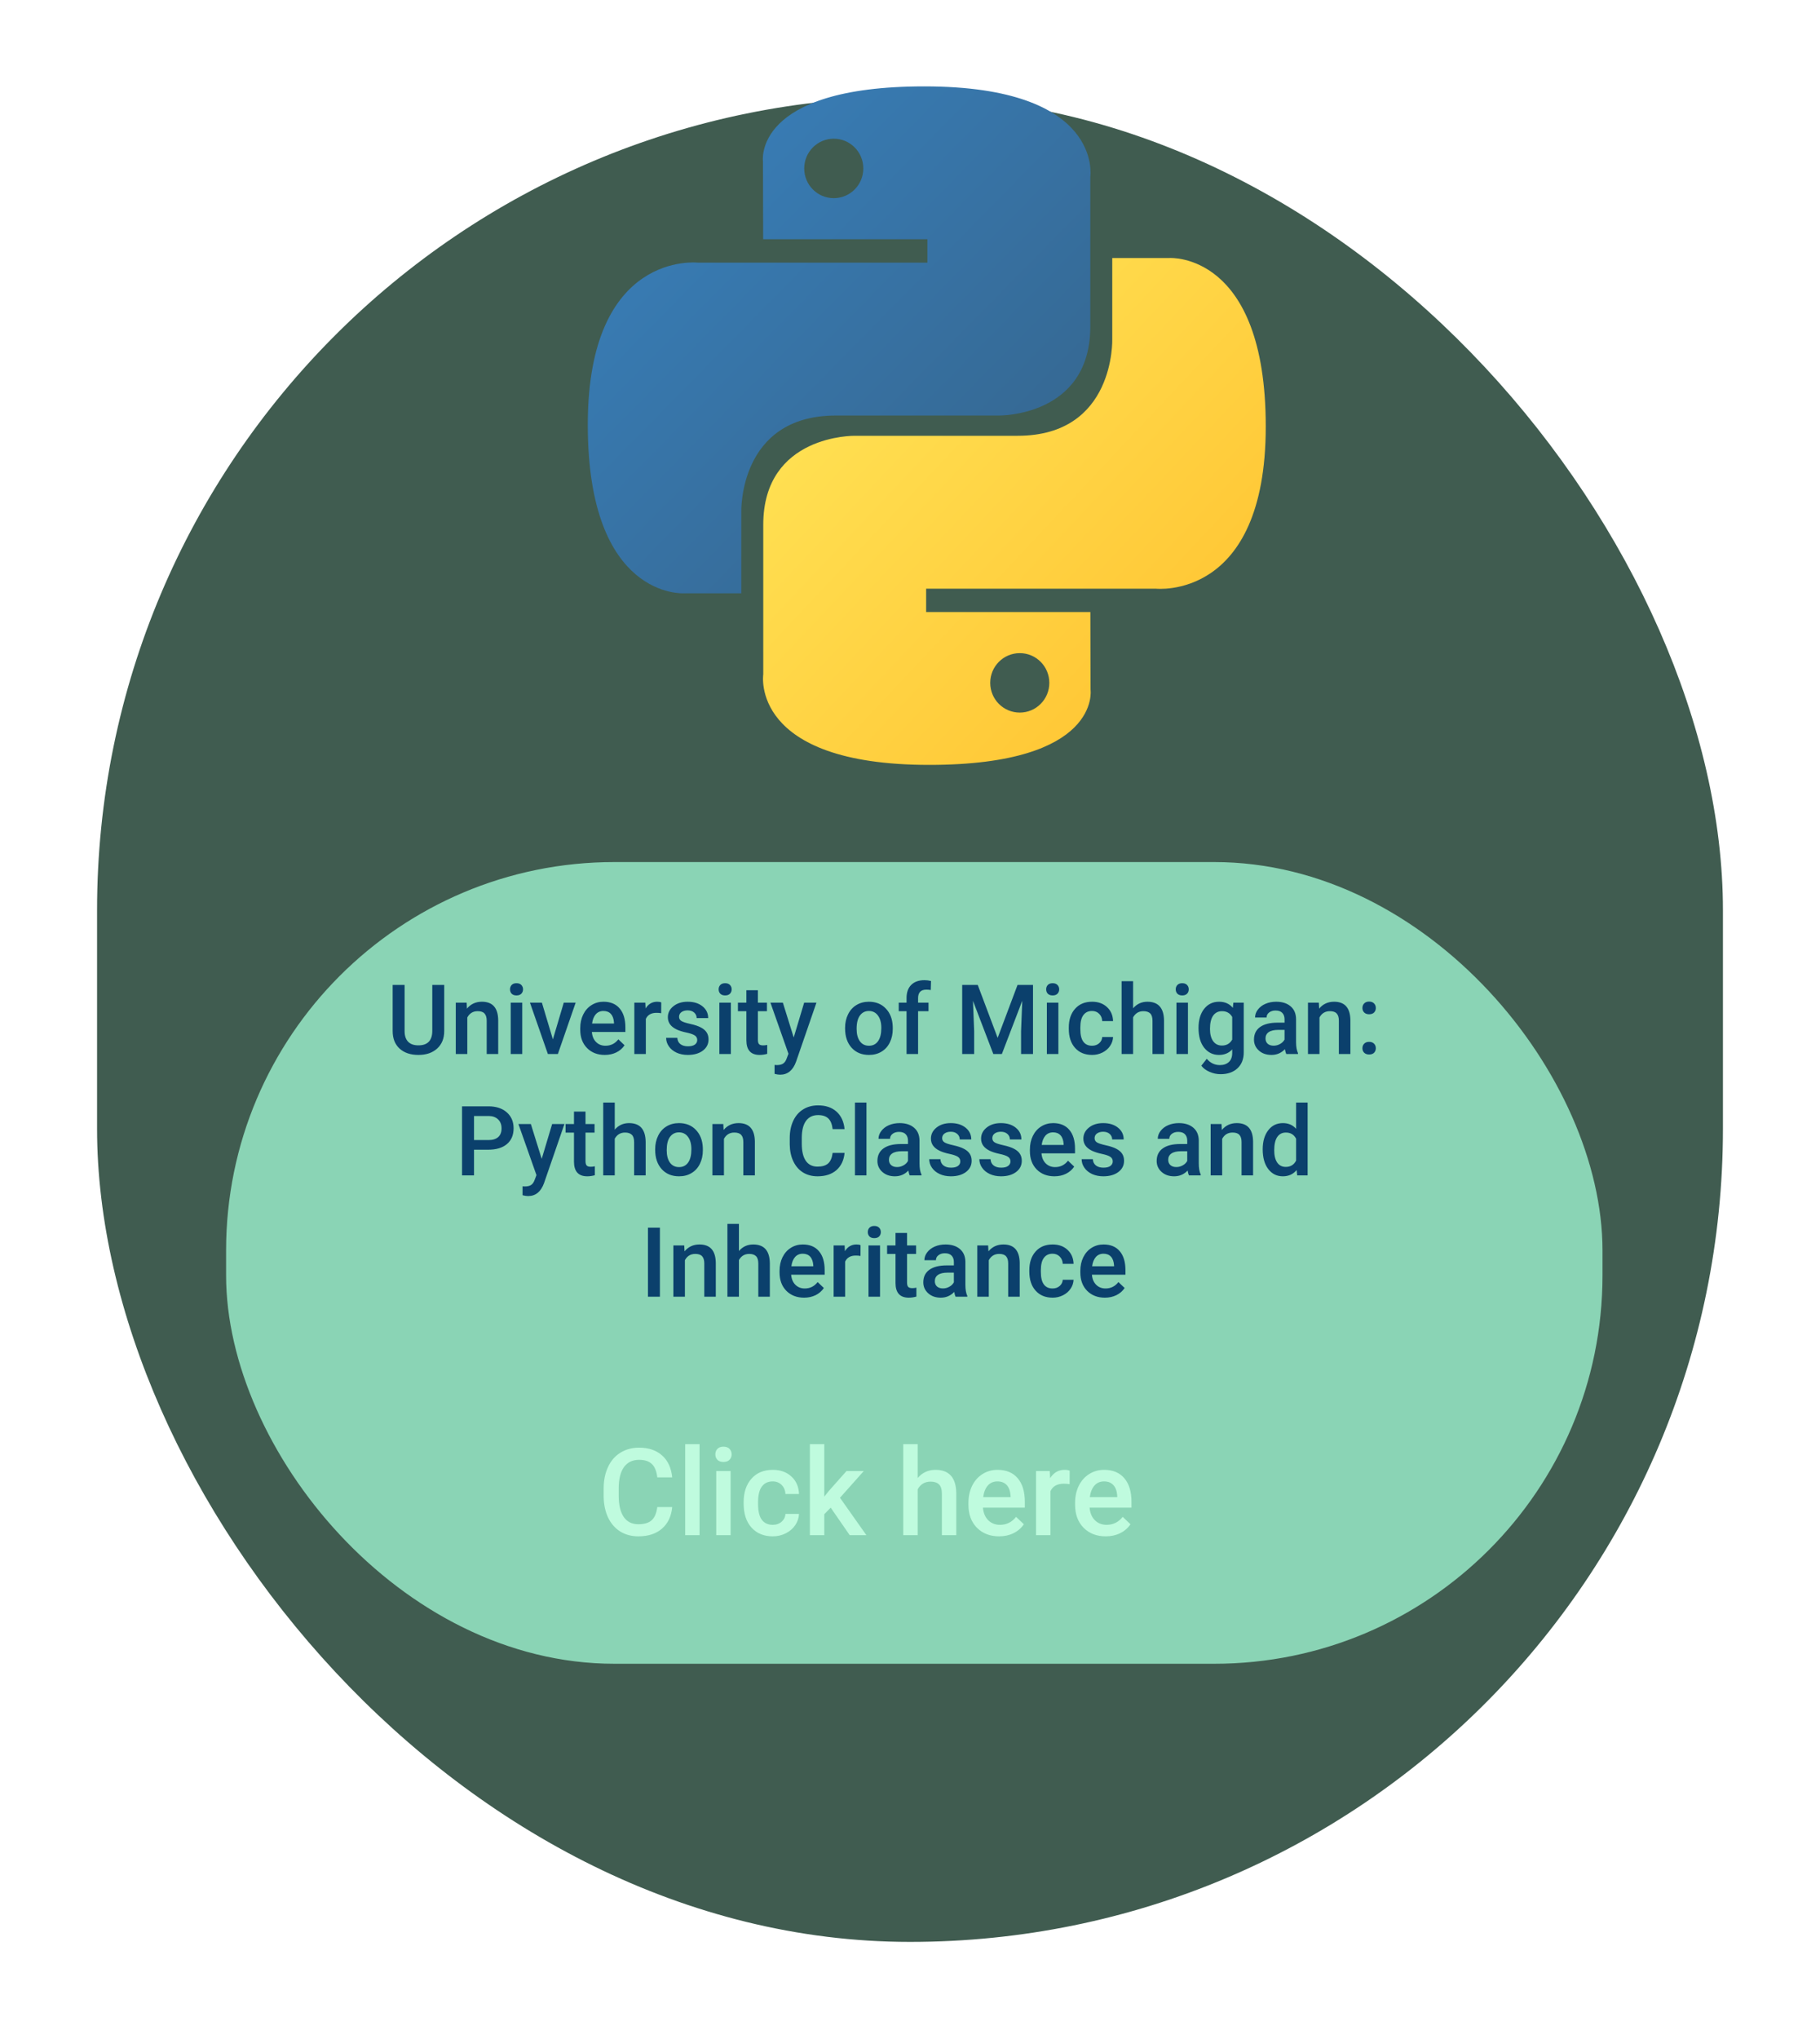 <svg width="75" height="84" viewBox="0 0 75 84" fill="none" xmlns="http://www.w3.org/2000/svg">
<g filter="url(#filter0_d)">
<rect x="4" width="67" height="76" rx="33.5" fill="#405C50"/>
</g>
<g clip-path="url(#clip0)">
<path d="M38.091 3.559C30.998 3.559 31.441 6.653 31.441 6.653L31.449 9.857H38.217V10.82H28.761C28.761 10.82 24.222 10.302 24.222 17.499C24.222 24.697 28.184 24.442 28.184 24.442H30.548V21.102C30.548 21.102 30.42 17.118 34.446 17.118H41.158C41.158 17.118 44.93 17.179 44.93 13.452V7.289C44.93 7.289 45.502 3.559 38.091 3.559ZM34.359 5.714C35.032 5.714 35.576 6.262 35.576 6.939C35.576 7.616 35.032 8.164 34.359 8.164C33.685 8.164 33.141 7.616 33.141 6.939C33.141 6.262 33.685 5.714 34.359 5.714Z" fill="url(#paint0_linear)"/>
<path d="M38.292 31.511C45.384 31.511 44.941 28.418 44.941 28.418L44.933 25.213H38.165V24.251H47.622C47.622 24.251 52.16 24.769 52.16 17.571C52.16 10.374 48.199 10.629 48.199 10.629H45.835V13.969C45.835 13.969 45.962 17.953 41.937 17.953H35.224C35.224 17.953 31.453 17.892 31.453 21.619V27.782C31.453 27.782 30.88 31.511 38.292 31.511ZM42.024 29.356C41.35 29.356 40.806 28.809 40.806 28.132C40.806 27.454 41.35 26.907 42.024 26.907C42.697 26.907 43.241 27.454 43.241 28.132C43.241 28.809 42.697 29.356 42.024 29.356Z" fill="url(#paint1_linear)"/>
</g>
<rect x="9.317" y="35.514" width="56.72" height="33.028" rx="16" fill="#8AD4B5"/>
<path d="M18.306 40.577V42.477C18.306 42.779 18.209 43.019 18.015 43.196C17.822 43.372 17.565 43.46 17.243 43.46C16.918 43.46 16.659 43.373 16.468 43.2C16.276 43.025 16.181 42.784 16.181 42.475V40.577H16.673V42.479C16.673 42.669 16.721 42.814 16.817 42.915C16.914 43.015 17.056 43.065 17.243 43.065C17.623 43.065 17.814 42.865 17.814 42.464V40.577H18.306ZM19.23 41.307L19.243 41.551C19.399 41.363 19.605 41.268 19.858 41.268C20.299 41.268 20.523 41.52 20.53 42.024V43.421H20.056V42.051C20.056 41.917 20.026 41.818 19.968 41.755C19.911 41.689 19.816 41.657 19.685 41.657C19.493 41.657 19.351 41.743 19.257 41.917V43.421H18.782V41.307H19.23ZM21.521 43.421H21.046V41.307H21.521V43.421ZM21.017 40.758C21.017 40.685 21.04 40.625 21.085 40.577C21.132 40.529 21.198 40.505 21.284 40.505C21.37 40.505 21.437 40.529 21.483 40.577C21.53 40.625 21.554 40.685 21.554 40.758C21.554 40.83 21.53 40.89 21.483 40.938C21.437 40.985 21.37 41.008 21.284 41.008C21.198 41.008 21.132 40.985 21.085 40.938C21.04 40.89 21.017 40.83 21.017 40.758ZM22.784 42.819L23.232 41.307H23.722L22.989 43.421H22.577L21.839 41.307H22.331L22.784 42.819ZM24.923 43.46C24.622 43.46 24.378 43.365 24.191 43.176C24.004 42.986 23.911 42.734 23.911 42.419V42.36C23.911 42.149 23.952 41.961 24.032 41.796C24.114 41.629 24.229 41.499 24.376 41.407C24.523 41.314 24.687 41.268 24.868 41.268C25.156 41.268 25.378 41.36 25.534 41.544C25.692 41.727 25.771 41.987 25.771 42.323V42.514H24.39C24.404 42.689 24.462 42.827 24.564 42.928C24.666 43.03 24.795 43.081 24.95 43.081C25.168 43.081 25.345 42.993 25.482 42.817L25.737 43.061C25.653 43.188 25.54 43.286 25.398 43.356C25.257 43.425 25.099 43.46 24.923 43.46ZM24.866 41.649C24.736 41.649 24.631 41.695 24.55 41.786C24.471 41.877 24.42 42.004 24.398 42.167H25.302V42.132C25.291 41.973 25.249 41.853 25.175 41.772C25.101 41.69 24.998 41.649 24.866 41.649ZM27.247 41.741C27.185 41.73 27.12 41.725 27.054 41.725C26.836 41.725 26.69 41.809 26.614 41.975V43.421H26.14V41.307H26.593L26.605 41.544C26.719 41.36 26.878 41.268 27.081 41.268C27.149 41.268 27.205 41.277 27.249 41.296L27.247 41.741ZM28.732 42.846C28.732 42.762 28.696 42.697 28.626 42.653C28.557 42.609 28.442 42.57 28.28 42.536C28.119 42.502 27.984 42.459 27.876 42.407C27.639 42.292 27.521 42.126 27.521 41.909C27.521 41.727 27.597 41.574 27.751 41.452C27.905 41.329 28.1 41.268 28.337 41.268C28.59 41.268 28.793 41.331 28.948 41.456C29.105 41.581 29.183 41.743 29.183 41.942H28.708C28.708 41.851 28.674 41.775 28.607 41.715C28.539 41.654 28.449 41.624 28.337 41.624C28.233 41.624 28.148 41.648 28.081 41.696C28.016 41.744 27.983 41.809 27.983 41.889C27.983 41.962 28.014 42.019 28.075 42.059C28.137 42.1 28.26 42.141 28.446 42.182C28.633 42.223 28.778 42.272 28.884 42.329C28.991 42.385 29.069 42.453 29.12 42.532C29.172 42.611 29.198 42.708 29.198 42.821C29.198 43.011 29.12 43.165 28.962 43.284C28.805 43.401 28.598 43.46 28.343 43.46C28.17 43.46 28.015 43.428 27.88 43.366C27.745 43.303 27.639 43.217 27.564 43.108C27.488 42.999 27.45 42.881 27.45 42.755H27.911C27.918 42.867 27.96 42.953 28.038 43.014C28.116 43.074 28.22 43.104 28.349 43.104C28.474 43.104 28.569 43.081 28.634 43.034C28.699 42.986 28.732 42.923 28.732 42.846ZM30.118 43.421H29.644V41.307H30.118V43.421ZM29.614 40.758C29.614 40.685 29.637 40.625 29.683 40.577C29.73 40.529 29.796 40.505 29.882 40.505C29.968 40.505 30.034 40.529 30.081 40.577C30.128 40.625 30.151 40.685 30.151 40.758C30.151 40.83 30.128 40.89 30.081 40.938C30.034 40.985 29.968 41.008 29.882 41.008C29.796 41.008 29.73 40.985 29.683 40.938C29.637 40.89 29.614 40.83 29.614 40.758ZM31.232 40.794V41.307H31.605V41.659H31.232V42.839C31.232 42.919 31.247 42.978 31.278 43.014C31.311 43.05 31.368 43.067 31.45 43.067C31.505 43.067 31.56 43.06 31.616 43.047V43.415C31.508 43.445 31.404 43.46 31.304 43.46C30.939 43.46 30.757 43.258 30.757 42.856V41.659H30.409V41.307H30.757V40.794H31.232ZM32.708 42.741L33.138 41.307H33.644L32.804 43.741C32.675 44.096 32.456 44.274 32.148 44.274C32.079 44.274 32.002 44.262 31.919 44.239V43.872L32.009 43.878C32.129 43.878 32.218 43.855 32.278 43.811C32.34 43.768 32.388 43.695 32.423 43.592L32.491 43.411L31.749 41.307H32.261L32.708 42.741ZM34.825 42.344C34.825 42.137 34.866 41.951 34.948 41.786C35.03 41.619 35.146 41.492 35.294 41.403C35.443 41.313 35.613 41.268 35.806 41.268C36.091 41.268 36.322 41.36 36.499 41.544C36.678 41.727 36.774 41.971 36.788 42.274L36.79 42.385C36.79 42.594 36.75 42.78 36.669 42.944C36.59 43.108 36.475 43.235 36.325 43.325C36.177 43.415 36.005 43.46 35.81 43.46C35.511 43.46 35.273 43.361 35.093 43.163C34.914 42.964 34.825 42.699 34.825 42.368V42.344ZM35.3 42.385C35.3 42.603 35.345 42.773 35.435 42.897C35.525 43.02 35.65 43.081 35.81 43.081C35.97 43.081 36.094 43.018 36.183 42.893C36.273 42.768 36.318 42.585 36.318 42.344C36.318 42.131 36.271 41.962 36.179 41.837C36.088 41.712 35.963 41.649 35.806 41.649C35.651 41.649 35.528 41.711 35.437 41.835C35.346 41.957 35.3 42.141 35.3 42.385ZM37.358 43.421V41.659H37.036V41.307H37.358V41.114C37.358 40.88 37.424 40.699 37.554 40.571C37.684 40.443 37.866 40.38 38.101 40.38C38.184 40.38 38.273 40.391 38.366 40.415L38.355 40.786C38.303 40.775 38.242 40.77 38.173 40.77C37.946 40.77 37.833 40.887 37.833 41.12V41.307H38.263V41.659H37.833V43.421H37.358ZM40.292 40.577L41.112 42.757L41.931 40.577H42.569V43.421H42.077V42.483L42.126 41.229L41.286 43.421H40.933L40.095 41.231L40.144 42.483V43.421H39.651V40.577H40.292ZM43.614 43.421H43.14V41.307H43.614V43.421ZM43.111 40.758C43.111 40.685 43.133 40.625 43.179 40.577C43.226 40.529 43.292 40.505 43.378 40.505C43.464 40.505 43.53 40.529 43.577 40.577C43.624 40.625 43.648 40.685 43.648 40.758C43.648 40.83 43.624 40.89 43.577 40.938C43.53 40.985 43.464 41.008 43.378 41.008C43.292 41.008 43.226 40.985 43.179 40.938C43.133 40.89 43.111 40.83 43.111 40.758ZM45.001 43.081C45.12 43.081 45.218 43.046 45.296 42.977C45.374 42.908 45.416 42.823 45.421 42.721H45.868C45.863 42.853 45.822 42.976 45.745 43.09C45.668 43.204 45.564 43.294 45.433 43.36C45.301 43.426 45.159 43.46 45.007 43.46C44.711 43.46 44.477 43.364 44.304 43.172C44.131 42.981 44.044 42.717 44.044 42.38V42.331C44.044 42.009 44.13 41.752 44.302 41.559C44.474 41.365 44.708 41.268 45.005 41.268C45.256 41.268 45.461 41.342 45.618 41.489C45.777 41.635 45.861 41.827 45.868 42.065H45.421C45.416 41.944 45.374 41.844 45.296 41.766C45.219 41.688 45.121 41.649 45.001 41.649C44.847 41.649 44.729 41.705 44.646 41.817C44.562 41.928 44.52 42.096 44.519 42.323V42.399C44.519 42.628 44.56 42.8 44.642 42.913C44.725 43.025 44.845 43.081 45.001 43.081ZM46.694 41.538C46.849 41.358 47.045 41.268 47.282 41.268C47.733 41.268 47.961 41.525 47.968 42.04V43.421H47.493V42.057C47.493 41.911 47.461 41.809 47.398 41.749C47.335 41.688 47.243 41.657 47.12 41.657C46.93 41.657 46.788 41.742 46.694 41.911V43.421H46.22V40.421H46.694V41.538ZM48.954 43.421H48.48V41.307H48.954V43.421ZM48.45 40.758C48.45 40.685 48.473 40.625 48.519 40.577C48.566 40.529 48.632 40.505 48.718 40.505C48.804 40.505 48.87 40.529 48.917 40.577C48.964 40.625 48.987 40.685 48.987 40.758C48.987 40.83 48.964 40.89 48.917 40.938C48.87 40.985 48.804 41.008 48.718 41.008C48.632 41.008 48.566 40.985 48.519 40.938C48.473 40.89 48.45 40.83 48.45 40.758ZM49.39 42.348C49.39 42.02 49.467 41.758 49.62 41.563C49.775 41.367 49.98 41.268 50.236 41.268C50.476 41.268 50.666 41.352 50.804 41.52L50.825 41.307H51.253V43.356C51.253 43.633 51.166 43.852 50.993 44.012C50.821 44.172 50.589 44.253 50.296 44.253C50.141 44.253 49.989 44.22 49.841 44.155C49.694 44.091 49.582 44.007 49.505 43.903L49.73 43.618C49.875 43.791 50.055 43.878 50.269 43.878C50.426 43.878 50.551 43.835 50.642 43.749C50.733 43.664 50.778 43.539 50.778 43.374V43.231C50.642 43.383 50.459 43.46 50.232 43.46C49.984 43.46 49.782 43.361 49.624 43.165C49.468 42.968 49.39 42.696 49.39 42.348ZM49.862 42.389C49.862 42.602 49.905 42.769 49.991 42.891C50.079 43.012 50.199 43.073 50.353 43.073C50.544 43.073 50.686 42.991 50.778 42.827V41.897C50.689 41.737 50.548 41.657 50.357 41.657C50.2 41.657 50.079 41.719 49.991 41.842C49.905 41.966 49.862 42.148 49.862 42.389ZM53.005 43.421C52.984 43.38 52.966 43.314 52.95 43.223C52.799 43.381 52.614 43.46 52.396 43.46C52.183 43.46 52.01 43.399 51.876 43.278C51.742 43.157 51.675 43.007 51.675 42.829C51.675 42.603 51.758 42.431 51.925 42.311C52.093 42.19 52.333 42.13 52.644 42.13H52.935V41.991C52.935 41.882 52.904 41.794 52.843 41.729C52.782 41.663 52.689 41.63 52.564 41.63C52.456 41.63 52.367 41.657 52.298 41.712C52.229 41.765 52.194 41.833 52.194 41.917H51.72C51.72 41.801 51.758 41.693 51.835 41.592C51.912 41.491 52.016 41.411 52.148 41.354C52.28 41.297 52.428 41.268 52.591 41.268C52.838 41.268 53.036 41.331 53.183 41.456C53.33 41.579 53.405 41.754 53.409 41.979V42.932C53.409 43.122 53.436 43.274 53.489 43.387V43.421H53.005ZM52.483 43.079C52.577 43.079 52.665 43.056 52.747 43.01C52.831 42.965 52.893 42.904 52.935 42.827V42.428H52.679C52.503 42.428 52.371 42.459 52.282 42.52C52.194 42.581 52.15 42.668 52.15 42.78C52.15 42.871 52.179 42.944 52.239 42.999C52.301 43.052 52.382 43.079 52.483 43.079ZM54.347 41.307L54.361 41.551C54.517 41.363 54.722 41.268 54.976 41.268C55.416 41.268 55.64 41.52 55.648 42.024V43.421H55.173V42.051C55.173 41.917 55.144 41.818 55.085 41.755C55.028 41.689 54.933 41.657 54.802 41.657C54.611 41.657 54.468 41.743 54.374 41.917V43.421H53.9V41.307H54.347ZM56.419 42.921C56.508 42.921 56.576 42.946 56.624 42.997C56.672 43.046 56.696 43.109 56.696 43.184C56.696 43.258 56.672 43.32 56.624 43.37C56.576 43.418 56.508 43.442 56.419 43.442C56.334 43.442 56.267 43.418 56.218 43.37C56.168 43.322 56.144 43.26 56.144 43.184C56.144 43.109 56.168 43.046 56.216 42.997C56.264 42.946 56.332 42.921 56.419 42.921ZM56.419 41.262C56.508 41.262 56.576 41.288 56.624 41.339C56.672 41.388 56.696 41.45 56.696 41.526C56.696 41.6 56.672 41.662 56.624 41.712C56.576 41.76 56.508 41.784 56.419 41.784C56.334 41.784 56.267 41.76 56.218 41.712C56.168 41.663 56.144 41.602 56.144 41.526C56.144 41.45 56.168 41.388 56.216 41.339C56.264 41.288 56.332 41.262 56.419 41.262ZM19.534 47.364V48.421H19.04V45.577H20.128C20.446 45.577 20.698 45.66 20.884 45.825C21.071 45.99 21.165 46.209 21.165 46.481C21.165 46.76 21.073 46.977 20.89 47.132C20.707 47.286 20.452 47.364 20.122 47.364H19.534ZM19.534 46.967H20.128C20.304 46.967 20.438 46.926 20.53 46.844C20.623 46.761 20.669 46.641 20.669 46.485C20.669 46.331 20.622 46.209 20.528 46.118C20.435 46.025 20.306 45.978 20.142 45.975H19.534V46.967ZM22.323 47.741L22.753 46.307H23.259L22.419 48.741C22.29 49.096 22.071 49.274 21.763 49.274C21.694 49.274 21.618 49.262 21.534 49.239V48.872L21.624 48.878C21.744 48.878 21.834 48.855 21.894 48.811C21.955 48.768 22.003 48.695 22.038 48.592L22.107 48.411L21.364 46.307H21.876L22.323 47.741ZM24.128 45.794V46.307H24.501V46.659H24.128V47.839C24.128 47.919 24.144 47.978 24.175 48.014C24.207 48.05 24.265 48.067 24.347 48.067C24.401 48.067 24.457 48.06 24.513 48.047V48.415C24.405 48.445 24.301 48.46 24.2 48.46C23.836 48.46 23.653 48.258 23.653 47.856V46.659H23.306V46.307H23.653V45.794H24.128ZM25.333 46.538C25.488 46.358 25.684 46.268 25.921 46.268C26.372 46.268 26.6 46.525 26.607 47.04V48.421H26.132V47.057C26.132 46.911 26.1 46.809 26.036 46.749C25.974 46.688 25.881 46.657 25.759 46.657C25.569 46.657 25.427 46.742 25.333 46.911V48.421H24.858V45.421H25.333V46.538ZM26.999 47.344C26.999 47.137 27.04 46.951 27.122 46.786C27.204 46.619 27.319 46.492 27.468 46.403C27.616 46.313 27.787 46.268 27.98 46.268C28.265 46.268 28.496 46.36 28.673 46.544C28.851 46.727 28.948 46.971 28.962 47.274L28.964 47.385C28.964 47.594 28.924 47.78 28.843 47.944C28.764 48.108 28.649 48.235 28.499 48.325C28.351 48.415 28.179 48.46 27.983 48.46C27.685 48.46 27.446 48.361 27.267 48.163C27.088 47.964 26.999 47.699 26.999 47.368V47.344ZM27.474 47.385C27.474 47.603 27.519 47.773 27.608 47.897C27.698 48.02 27.823 48.081 27.983 48.081C28.144 48.081 28.268 48.018 28.357 47.893C28.446 47.768 28.491 47.585 28.491 47.344C28.491 47.131 28.445 46.962 28.353 46.837C28.262 46.712 28.137 46.649 27.98 46.649C27.825 46.649 27.702 46.711 27.61 46.835C27.519 46.957 27.474 47.141 27.474 47.385ZM29.806 46.307L29.819 46.551C29.976 46.363 30.181 46.268 30.435 46.268C30.875 46.268 31.099 46.52 31.107 47.024V48.421H30.632V47.051C30.632 46.917 30.603 46.818 30.544 46.755C30.487 46.689 30.392 46.657 30.261 46.657C30.069 46.657 29.927 46.743 29.833 46.917V48.421H29.358V46.307H29.806ZM34.804 47.495C34.775 47.798 34.663 48.035 34.468 48.206C34.273 48.375 34.013 48.46 33.689 48.46C33.462 48.46 33.262 48.406 33.089 48.3C32.917 48.191 32.784 48.038 32.691 47.84C32.597 47.643 32.548 47.413 32.544 47.151V46.885C32.544 46.617 32.592 46.381 32.687 46.176C32.782 45.972 32.918 45.814 33.095 45.704C33.273 45.593 33.479 45.538 33.712 45.538C34.026 45.538 34.278 45.623 34.47 45.794C34.661 45.964 34.773 46.205 34.804 46.516H34.312C34.288 46.312 34.228 46.165 34.132 46.075C34.037 45.984 33.897 45.938 33.712 45.938C33.497 45.938 33.332 46.017 33.216 46.175C33.101 46.331 33.043 46.56 33.04 46.864V47.116C33.04 47.423 33.095 47.657 33.204 47.819C33.315 47.98 33.476 48.061 33.689 48.061C33.883 48.061 34.028 48.018 34.126 47.93C34.224 47.843 34.286 47.698 34.312 47.495H34.804ZM35.706 48.421H35.232V45.421H35.706V48.421ZM37.487 48.421C37.467 48.38 37.448 48.314 37.433 48.223C37.282 48.381 37.097 48.46 36.878 48.46C36.666 48.46 36.493 48.399 36.358 48.278C36.224 48.157 36.157 48.007 36.157 47.829C36.157 47.603 36.241 47.431 36.407 47.311C36.575 47.19 36.815 47.13 37.126 47.13H37.417V46.991C37.417 46.882 37.386 46.794 37.325 46.729C37.264 46.663 37.171 46.63 37.046 46.63C36.938 46.63 36.849 46.657 36.78 46.712C36.711 46.765 36.677 46.833 36.677 46.917H36.202C36.202 46.801 36.241 46.693 36.318 46.592C36.394 46.491 36.498 46.411 36.63 46.354C36.763 46.297 36.911 46.268 37.073 46.268C37.321 46.268 37.518 46.331 37.665 46.456C37.812 46.579 37.888 46.754 37.892 46.979V47.932C37.892 48.122 37.918 48.274 37.972 48.387V48.421H37.487ZM36.966 48.079C37.06 48.079 37.148 48.056 37.23 48.01C37.313 47.965 37.375 47.904 37.417 47.827V47.428H37.161C36.986 47.428 36.853 47.459 36.765 47.52C36.676 47.581 36.632 47.668 36.632 47.78C36.632 47.871 36.662 47.944 36.722 47.999C36.783 48.052 36.864 48.079 36.966 48.079ZM39.573 47.846C39.573 47.762 39.538 47.697 39.468 47.653C39.399 47.609 39.284 47.57 39.122 47.536C38.961 47.502 38.826 47.459 38.718 47.407C38.481 47.292 38.362 47.126 38.362 46.909C38.362 46.727 38.439 46.574 38.593 46.452C38.746 46.329 38.942 46.268 39.179 46.268C39.431 46.268 39.635 46.331 39.79 46.456C39.946 46.581 40.025 46.743 40.025 46.942H39.55C39.55 46.851 39.516 46.775 39.448 46.715C39.381 46.654 39.291 46.624 39.179 46.624C39.075 46.624 38.989 46.648 38.923 46.696C38.858 46.744 38.825 46.809 38.825 46.889C38.825 46.962 38.856 47.019 38.917 47.059C38.978 47.1 39.102 47.141 39.288 47.182C39.474 47.223 39.62 47.272 39.726 47.329C39.833 47.385 39.911 47.453 39.962 47.532C40.014 47.611 40.04 47.708 40.04 47.821C40.04 48.011 39.961 48.165 39.804 48.284C39.646 48.401 39.44 48.46 39.185 48.46C39.011 48.46 38.857 48.428 38.722 48.366C38.586 48.303 38.481 48.217 38.405 48.108C38.33 47.999 38.292 47.881 38.292 47.755H38.753C38.76 47.867 38.802 47.953 38.88 48.014C38.958 48.074 39.062 48.104 39.191 48.104C39.316 48.104 39.411 48.081 39.476 48.034C39.541 47.986 39.573 47.923 39.573 47.846ZM41.64 47.846C41.64 47.762 41.605 47.697 41.534 47.653C41.465 47.609 41.35 47.57 41.189 47.536C41.027 47.502 40.892 47.459 40.784 47.407C40.547 47.292 40.429 47.126 40.429 46.909C40.429 46.727 40.506 46.574 40.659 46.452C40.813 46.329 41.008 46.268 41.245 46.268C41.498 46.268 41.702 46.331 41.857 46.456C42.013 46.581 42.091 46.743 42.091 46.942H41.616C41.616 46.851 41.583 46.775 41.515 46.715C41.447 46.654 41.357 46.624 41.245 46.624C41.141 46.624 41.056 46.648 40.989 46.696C40.924 46.744 40.892 46.809 40.892 46.889C40.892 46.962 40.922 47.019 40.983 47.059C41.045 47.1 41.168 47.141 41.355 47.182C41.541 47.223 41.687 47.272 41.792 47.329C41.899 47.385 41.978 47.453 42.028 47.532C42.081 47.611 42.107 47.708 42.107 47.821C42.107 48.011 42.028 48.165 41.87 48.284C41.713 48.401 41.506 48.46 41.251 48.46C41.078 48.46 40.924 48.428 40.788 48.366C40.653 48.303 40.547 48.217 40.472 48.108C40.396 47.999 40.358 47.881 40.358 47.755H40.819C40.826 47.867 40.868 47.953 40.946 48.014C41.025 48.074 41.128 48.104 41.257 48.104C41.382 48.104 41.477 48.081 41.542 48.034C41.607 47.986 41.64 47.923 41.64 47.846ZM43.452 48.46C43.151 48.46 42.907 48.365 42.72 48.176C42.534 47.986 42.441 47.734 42.441 47.419V47.36C42.441 47.149 42.481 46.961 42.562 46.796C42.644 46.629 42.758 46.499 42.905 46.407C43.053 46.314 43.217 46.268 43.398 46.268C43.685 46.268 43.907 46.36 44.064 46.544C44.221 46.727 44.3 46.987 44.3 47.323V47.514H42.919C42.933 47.689 42.991 47.827 43.093 47.928C43.196 48.03 43.325 48.081 43.48 48.081C43.697 48.081 43.874 47.993 44.011 47.817L44.267 48.061C44.182 48.188 44.069 48.286 43.927 48.356C43.786 48.425 43.628 48.46 43.452 48.46ZM43.396 46.649C43.265 46.649 43.16 46.695 43.079 46.786C43 46.877 42.949 47.004 42.927 47.167H43.831V47.132C43.821 46.973 43.778 46.853 43.704 46.772C43.63 46.69 43.527 46.649 43.396 46.649ZM45.855 47.846C45.855 47.762 45.819 47.697 45.749 47.653C45.68 47.609 45.565 47.57 45.403 47.536C45.242 47.502 45.107 47.459 44.999 47.407C44.762 47.292 44.644 47.126 44.644 46.909C44.644 46.727 44.721 46.574 44.874 46.452C45.028 46.329 45.223 46.268 45.46 46.268C45.713 46.268 45.916 46.331 46.071 46.456C46.228 46.581 46.306 46.743 46.306 46.942H45.831C45.831 46.851 45.797 46.775 45.73 46.715C45.662 46.654 45.572 46.624 45.46 46.624C45.356 46.624 45.271 46.648 45.204 46.696C45.139 46.744 45.107 46.809 45.107 46.889C45.107 46.962 45.137 47.019 45.198 47.059C45.26 47.1 45.383 47.141 45.569 47.182C45.756 47.223 45.901 47.272 46.007 47.329C46.114 47.385 46.193 47.453 46.243 47.532C46.295 47.611 46.321 47.708 46.321 47.821C46.321 48.011 46.243 48.165 46.085 48.284C45.928 48.401 45.721 48.46 45.466 48.46C45.293 48.46 45.139 48.428 45.003 48.366C44.868 48.303 44.762 48.217 44.687 48.108C44.611 47.999 44.573 47.881 44.573 47.755H45.034C45.041 47.867 45.083 47.953 45.161 48.014C45.239 48.074 45.343 48.104 45.472 48.104C45.597 48.104 45.692 48.081 45.757 48.034C45.822 47.986 45.855 47.923 45.855 47.846ZM48.995 48.421C48.974 48.38 48.956 48.314 48.941 48.223C48.789 48.381 48.605 48.46 48.386 48.46C48.174 48.46 48 48.399 47.866 48.278C47.732 48.157 47.665 48.007 47.665 47.829C47.665 47.603 47.748 47.431 47.915 47.311C48.083 47.19 48.323 47.13 48.634 47.13H48.925V46.991C48.925 46.882 48.894 46.794 48.833 46.729C48.772 46.663 48.679 46.63 48.554 46.63C48.446 46.63 48.357 46.657 48.288 46.712C48.219 46.765 48.185 46.833 48.185 46.917H47.71C47.71 46.801 47.748 46.693 47.825 46.592C47.902 46.491 48.006 46.411 48.138 46.354C48.271 46.297 48.418 46.268 48.581 46.268C48.829 46.268 49.026 46.331 49.173 46.456C49.32 46.579 49.396 46.754 49.4 46.979V47.932C49.4 48.122 49.426 48.274 49.48 48.387V48.421H48.995ZM48.474 48.079C48.568 48.079 48.655 48.056 48.737 48.01C48.821 47.965 48.883 47.904 48.925 47.827V47.428H48.669C48.493 47.428 48.361 47.459 48.273 47.52C48.184 47.581 48.14 47.668 48.14 47.78C48.14 47.871 48.17 47.944 48.23 47.999C48.291 48.052 48.372 48.079 48.474 48.079ZM50.337 46.307L50.351 46.551C50.507 46.363 50.712 46.268 50.966 46.268C51.406 46.268 51.63 46.52 51.638 47.024V48.421H51.163V47.051C51.163 46.917 51.134 46.818 51.075 46.755C51.018 46.689 50.924 46.657 50.792 46.657C50.601 46.657 50.458 46.743 50.364 46.917V48.421H49.89V46.307H50.337ZM52.034 47.348C52.034 47.023 52.11 46.762 52.261 46.565C52.412 46.367 52.614 46.268 52.868 46.268C53.092 46.268 53.273 46.346 53.411 46.503V45.421H53.886V48.421H53.456L53.433 48.202C53.291 48.374 53.101 48.46 52.864 48.46C52.617 48.46 52.416 48.36 52.263 48.161C52.111 47.962 52.034 47.691 52.034 47.348ZM52.509 47.389C52.509 47.604 52.55 47.772 52.632 47.893C52.715 48.013 52.833 48.073 52.986 48.073C53.179 48.073 53.321 47.986 53.411 47.813V46.911C53.324 46.742 53.183 46.657 52.989 46.657C52.836 46.657 52.717 46.718 52.634 46.84C52.551 46.962 52.509 47.145 52.509 47.389ZM27.194 53.421H26.702V50.577H27.194V53.421ZM28.196 51.307L28.21 51.551C28.366 51.363 28.571 51.268 28.825 51.268C29.265 51.268 29.489 51.52 29.497 52.024V53.421H29.023V52.051C29.023 51.917 28.993 51.818 28.935 51.755C28.877 51.689 28.783 51.657 28.651 51.657C28.46 51.657 28.317 51.743 28.224 51.917V53.421H27.749V51.307H28.196ZM30.45 51.538C30.605 51.358 30.801 51.268 31.038 51.268C31.489 51.268 31.717 51.525 31.724 52.04V53.421H31.249V52.057C31.249 51.911 31.217 51.809 31.153 51.749C31.091 51.688 30.998 51.657 30.876 51.657C30.686 51.657 30.544 51.742 30.45 51.911V53.421H29.976V50.421H30.45V51.538ZM33.136 53.46C32.835 53.46 32.591 53.365 32.403 53.176C32.217 52.986 32.124 52.734 32.124 52.419V52.36C32.124 52.149 32.164 51.961 32.245 51.796C32.327 51.629 32.442 51.499 32.589 51.407C32.736 51.314 32.9 51.268 33.081 51.268C33.369 51.268 33.591 51.36 33.747 51.544C33.905 51.727 33.983 51.987 33.983 52.323V52.514H32.603C32.617 52.689 32.675 52.827 32.776 52.928C32.879 53.03 33.008 53.081 33.163 53.081C33.381 53.081 33.558 52.993 33.694 52.817L33.95 53.061C33.866 53.188 33.752 53.286 33.611 53.356C33.47 53.425 33.312 53.46 33.136 53.46ZM33.079 51.649C32.949 51.649 32.843 51.695 32.763 51.786C32.683 51.877 32.633 52.004 32.611 52.167H33.515V52.132C33.504 51.973 33.462 51.853 33.388 51.772C33.314 51.69 33.211 51.649 33.079 51.649ZM35.46 51.741C35.398 51.73 35.333 51.725 35.267 51.725C35.049 51.725 34.903 51.809 34.827 51.975V53.421H34.353V51.307H34.806L34.818 51.544C34.932 51.36 35.091 51.268 35.294 51.268C35.362 51.268 35.418 51.277 35.462 51.296L35.46 51.741ZM36.265 53.421H35.79V51.307H36.265V53.421ZM35.761 50.758C35.761 50.685 35.784 50.625 35.829 50.577C35.876 50.529 35.943 50.505 36.028 50.505C36.114 50.505 36.181 50.529 36.228 50.577C36.275 50.625 36.298 50.685 36.298 50.758C36.298 50.83 36.275 50.89 36.228 50.938C36.181 50.985 36.114 51.008 36.028 51.008C35.943 51.008 35.876 50.985 35.829 50.938C35.784 50.89 35.761 50.83 35.761 50.758ZM37.378 50.794V51.307H37.751V51.659H37.378V52.839C37.378 52.919 37.394 52.978 37.425 53.014C37.458 53.05 37.515 53.067 37.597 53.067C37.651 53.067 37.707 53.06 37.763 53.047V53.415C37.655 53.445 37.551 53.46 37.45 53.46C37.086 53.46 36.903 53.258 36.903 52.856V51.659H36.556V51.307H36.903V50.794H37.378ZM39.378 53.421C39.357 53.38 39.339 53.314 39.323 53.223C39.172 53.381 38.987 53.46 38.769 53.46C38.556 53.46 38.383 53.399 38.249 53.278C38.115 53.157 38.048 53.007 38.048 52.829C38.048 52.603 38.131 52.431 38.298 52.311C38.466 52.19 38.706 52.13 39.017 52.13H39.308V51.991C39.308 51.882 39.277 51.794 39.216 51.729C39.155 51.663 39.062 51.63 38.937 51.63C38.829 51.63 38.74 51.657 38.671 51.712C38.602 51.765 38.568 51.833 38.568 51.917H38.093C38.093 51.801 38.131 51.693 38.208 51.592C38.285 51.491 38.389 51.411 38.521 51.354C38.653 51.297 38.801 51.268 38.964 51.268C39.211 51.268 39.409 51.331 39.556 51.456C39.703 51.579 39.778 51.754 39.782 51.979V52.932C39.782 53.122 39.809 53.274 39.862 53.387V53.421H39.378ZM38.857 53.079C38.95 53.079 39.038 53.056 39.12 53.01C39.204 52.965 39.266 52.904 39.308 52.827V52.428H39.052C38.876 52.428 38.744 52.459 38.655 52.52C38.567 52.581 38.523 52.668 38.523 52.78C38.523 52.871 38.553 52.944 38.612 52.999C38.674 53.052 38.755 53.079 38.857 53.079ZM40.72 51.307L40.733 51.551C40.89 51.363 41.095 51.268 41.349 51.268C41.789 51.268 42.013 51.52 42.021 52.024V53.421H41.546V52.051C41.546 51.917 41.517 51.818 41.458 51.755C41.401 51.689 41.306 51.657 41.175 51.657C40.983 51.657 40.841 51.743 40.747 51.917V53.421H40.273V51.307H40.72ZM43.374 53.081C43.493 53.081 43.591 53.046 43.669 52.977C43.747 52.908 43.789 52.823 43.794 52.721H44.241C44.236 52.853 44.195 52.976 44.118 53.09C44.041 53.204 43.937 53.294 43.806 53.36C43.674 53.426 43.532 53.46 43.38 53.46C43.084 53.46 42.85 53.364 42.677 53.172C42.504 52.981 42.417 52.717 42.417 52.38V52.331C42.417 52.009 42.503 51.752 42.675 51.559C42.847 51.365 43.081 51.268 43.378 51.268C43.629 51.268 43.834 51.342 43.991 51.489C44.15 51.635 44.233 51.827 44.241 52.065H43.794C43.789 51.944 43.747 51.844 43.669 51.766C43.592 51.688 43.494 51.649 43.374 51.649C43.221 51.649 43.102 51.705 43.019 51.817C42.935 51.928 42.893 52.096 42.892 52.323V52.399C42.892 52.628 42.933 52.8 43.015 52.913C43.098 53.025 43.218 53.081 43.374 53.081ZM45.53 53.46C45.23 53.46 44.986 53.365 44.798 53.176C44.612 52.986 44.519 52.734 44.519 52.419V52.36C44.519 52.149 44.559 51.961 44.64 51.796C44.722 51.629 44.836 51.499 44.983 51.407C45.131 51.314 45.295 51.268 45.476 51.268C45.764 51.268 45.986 51.36 46.142 51.544C46.299 51.727 46.378 51.987 46.378 52.323V52.514H44.997C45.011 52.689 45.069 52.827 45.171 52.928C45.274 53.03 45.403 53.081 45.558 53.081C45.775 53.081 45.952 52.993 46.089 52.817L46.345 53.061C46.26 53.188 46.147 53.286 46.005 53.356C45.864 53.425 45.706 53.46 45.53 53.46ZM45.474 51.649C45.343 51.649 45.238 51.695 45.157 51.786C45.078 51.877 45.027 52.004 45.005 52.167H45.909V52.132C45.899 51.973 45.857 51.853 45.782 51.772C45.708 51.69 45.605 51.649 45.474 51.649Z" fill="#0B406C"/>
<path d="M27.701 62.086C27.665 62.465 27.525 62.761 27.281 62.974C27.037 63.186 26.712 63.292 26.307 63.292C26.024 63.292 25.774 63.225 25.557 63.092C25.343 62.956 25.177 62.765 25.059 62.518C24.942 62.27 24.881 61.983 24.876 61.656V61.324C24.876 60.989 24.936 60.693 25.055 60.438C25.173 60.182 25.343 59.985 25.565 59.847C25.788 59.709 26.045 59.639 26.336 59.639C26.729 59.639 27.044 59.746 27.284 59.959C27.523 60.172 27.662 60.474 27.701 60.863H27.086C27.056 60.607 26.982 60.423 26.861 60.311C26.742 60.197 26.567 60.14 26.336 60.14C26.068 60.14 25.861 60.238 25.716 60.435C25.573 60.631 25.5 60.918 25.496 61.297V61.612C25.496 61.996 25.565 62.289 25.701 62.491C25.84 62.693 26.042 62.794 26.307 62.794C26.549 62.794 26.732 62.739 26.854 62.63C26.976 62.521 27.053 62.34 27.086 62.086H27.701ZM28.829 63.243H28.236V59.493H28.829V63.243ZM30.108 63.243H29.515V60.601H30.108V63.243ZM29.478 59.915C29.478 59.824 29.507 59.748 29.564 59.688C29.622 59.628 29.705 59.598 29.813 59.598C29.92 59.598 30.003 59.628 30.062 59.688C30.12 59.748 30.15 59.824 30.15 59.915C30.15 60.005 30.12 60.08 30.062 60.14C30.003 60.199 29.92 60.228 29.813 60.228C29.705 60.228 29.622 60.199 29.564 60.14C29.507 60.08 29.478 60.005 29.478 59.915ZM31.842 62.818C31.99 62.818 32.113 62.775 32.21 62.689C32.308 62.602 32.36 62.496 32.367 62.369H32.926C32.919 62.533 32.868 62.687 32.772 62.83C32.676 62.972 32.545 63.084 32.381 63.167C32.217 63.25 32.039 63.292 31.849 63.292C31.48 63.292 31.186 63.172 30.97 62.933C30.753 62.694 30.645 62.363 30.645 61.942V61.881C30.645 61.479 30.753 61.157 30.968 60.916C31.182 60.674 31.475 60.553 31.846 60.553C32.161 60.553 32.416 60.645 32.613 60.828C32.812 61.011 32.916 61.251 32.926 61.549H32.367C32.36 61.397 32.308 61.273 32.21 61.175C32.114 61.078 31.991 61.029 31.842 61.029C31.649 61.029 31.501 61.099 31.397 61.239C31.293 61.377 31.24 61.588 31.239 61.871V61.966C31.239 62.253 31.29 62.467 31.392 62.608C31.497 62.748 31.646 62.818 31.842 62.818ZM34.232 62.11L33.968 62.381V63.243H33.375V59.493H33.968V61.656L34.154 61.424L34.884 60.601H35.596L34.615 61.703L35.702 63.243H35.015L34.232 62.11ZM37.816 60.889C38.009 60.665 38.254 60.553 38.551 60.553C39.114 60.553 39.399 60.874 39.407 61.517V63.243H38.814V61.539C38.814 61.357 38.774 61.228 38.695 61.153C38.617 61.077 38.501 61.038 38.348 61.038C38.11 61.038 37.933 61.144 37.816 61.356V63.243H37.222V59.493H37.816V60.889ZM41.173 63.292C40.797 63.292 40.492 63.174 40.257 62.938C40.024 62.7 39.908 62.384 39.908 61.991V61.917C39.908 61.654 39.959 61.418 40.059 61.212C40.162 61.003 40.305 60.842 40.489 60.726C40.673 60.61 40.878 60.553 41.104 60.553C41.464 60.553 41.742 60.667 41.937 60.897C42.134 61.126 42.232 61.451 42.232 61.871V62.11H40.506C40.524 62.328 40.596 62.501 40.723 62.628C40.852 62.755 41.013 62.818 41.207 62.818C41.479 62.818 41.7 62.708 41.871 62.489L42.191 62.794C42.085 62.952 41.943 63.075 41.766 63.162C41.59 63.249 41.392 63.292 41.173 63.292ZM41.102 61.029C40.939 61.029 40.807 61.086 40.706 61.2C40.607 61.313 40.544 61.472 40.516 61.676H41.646V61.632C41.633 61.433 41.58 61.283 41.488 61.182C41.395 61.08 41.266 61.029 41.102 61.029ZM44.078 61.143C44 61.13 43.919 61.124 43.836 61.124C43.564 61.124 43.381 61.228 43.287 61.436V63.243H42.694V60.601H43.26L43.275 60.897C43.418 60.667 43.617 60.553 43.87 60.553C43.955 60.553 44.025 60.564 44.08 60.587L44.078 61.143ZM45.567 63.292C45.191 63.292 44.886 63.174 44.652 62.938C44.419 62.7 44.303 62.384 44.303 61.991V61.917C44.303 61.654 44.353 61.418 44.454 61.212C44.556 61.003 44.7 60.842 44.884 60.726C45.068 60.61 45.273 60.553 45.499 60.553C45.858 60.553 46.136 60.667 46.331 60.897C46.528 61.126 46.627 61.451 46.627 61.871V62.11H44.901C44.919 62.328 44.991 62.501 45.118 62.628C45.246 62.755 45.408 62.818 45.601 62.818C45.873 62.818 46.094 62.708 46.265 62.489L46.585 62.794C46.48 62.952 46.338 63.075 46.16 63.162C45.985 63.249 45.787 63.292 45.567 63.292ZM45.496 61.029C45.334 61.029 45.202 61.086 45.101 61.2C45.002 61.313 44.938 61.472 44.91 61.676H46.041V61.632C46.028 61.433 45.975 61.283 45.882 61.182C45.789 61.08 45.661 61.029 45.496 61.029Z" fill="#BFFBDE"/>
<defs>
<filter id="filter0_d" x="0" y="0" width="75" height="84" filterUnits="userSpaceOnUse" color-interpolation-filters="sRGB">
<feFlood flood-opacity="0" result="BackgroundImageFix"/>
<feColorMatrix in="SourceAlpha" type="matrix" values="0 0 0 0 0 0 0 0 0 0 0 0 0 0 0 0 0 0 127 0" result="hardAlpha"/>
<feOffset dy="4"/>
<feGaussianBlur stdDeviation="2"/>
<feColorMatrix type="matrix" values="0 0 0 0 0 0 0 0 0 0 0 0 0 0 0 0 0 0 0.25 0"/>
<feBlend mode="normal" in2="BackgroundImageFix" result="effect1_dropShadow"/>
<feBlend mode="normal" in="SourceGraphic" in2="effect1_dropShadow" result="shape"/>
</filter>
<linearGradient id="paint0_linear" x1="26.907" y1="6.074" x2="40.831" y2="19.779" gradientUnits="userSpaceOnUse">
<stop stop-color="#387EB8"/>
<stop offset="1" stop-color="#366994"/>
</linearGradient>
<linearGradient id="paint1_linear" x1="35.405" y1="14.926" x2="50.353" y2="28.976" gradientUnits="userSpaceOnUse">
<stop stop-color="#FFE052"/>
<stop offset="1" stop-color="#FFC331"/>
</linearGradient>
<clipPath id="clip0">
<rect width="28.005" height="28.056" fill="white" transform="translate(24.206 3.551)"/>
</clipPath>
</defs>
</svg>
